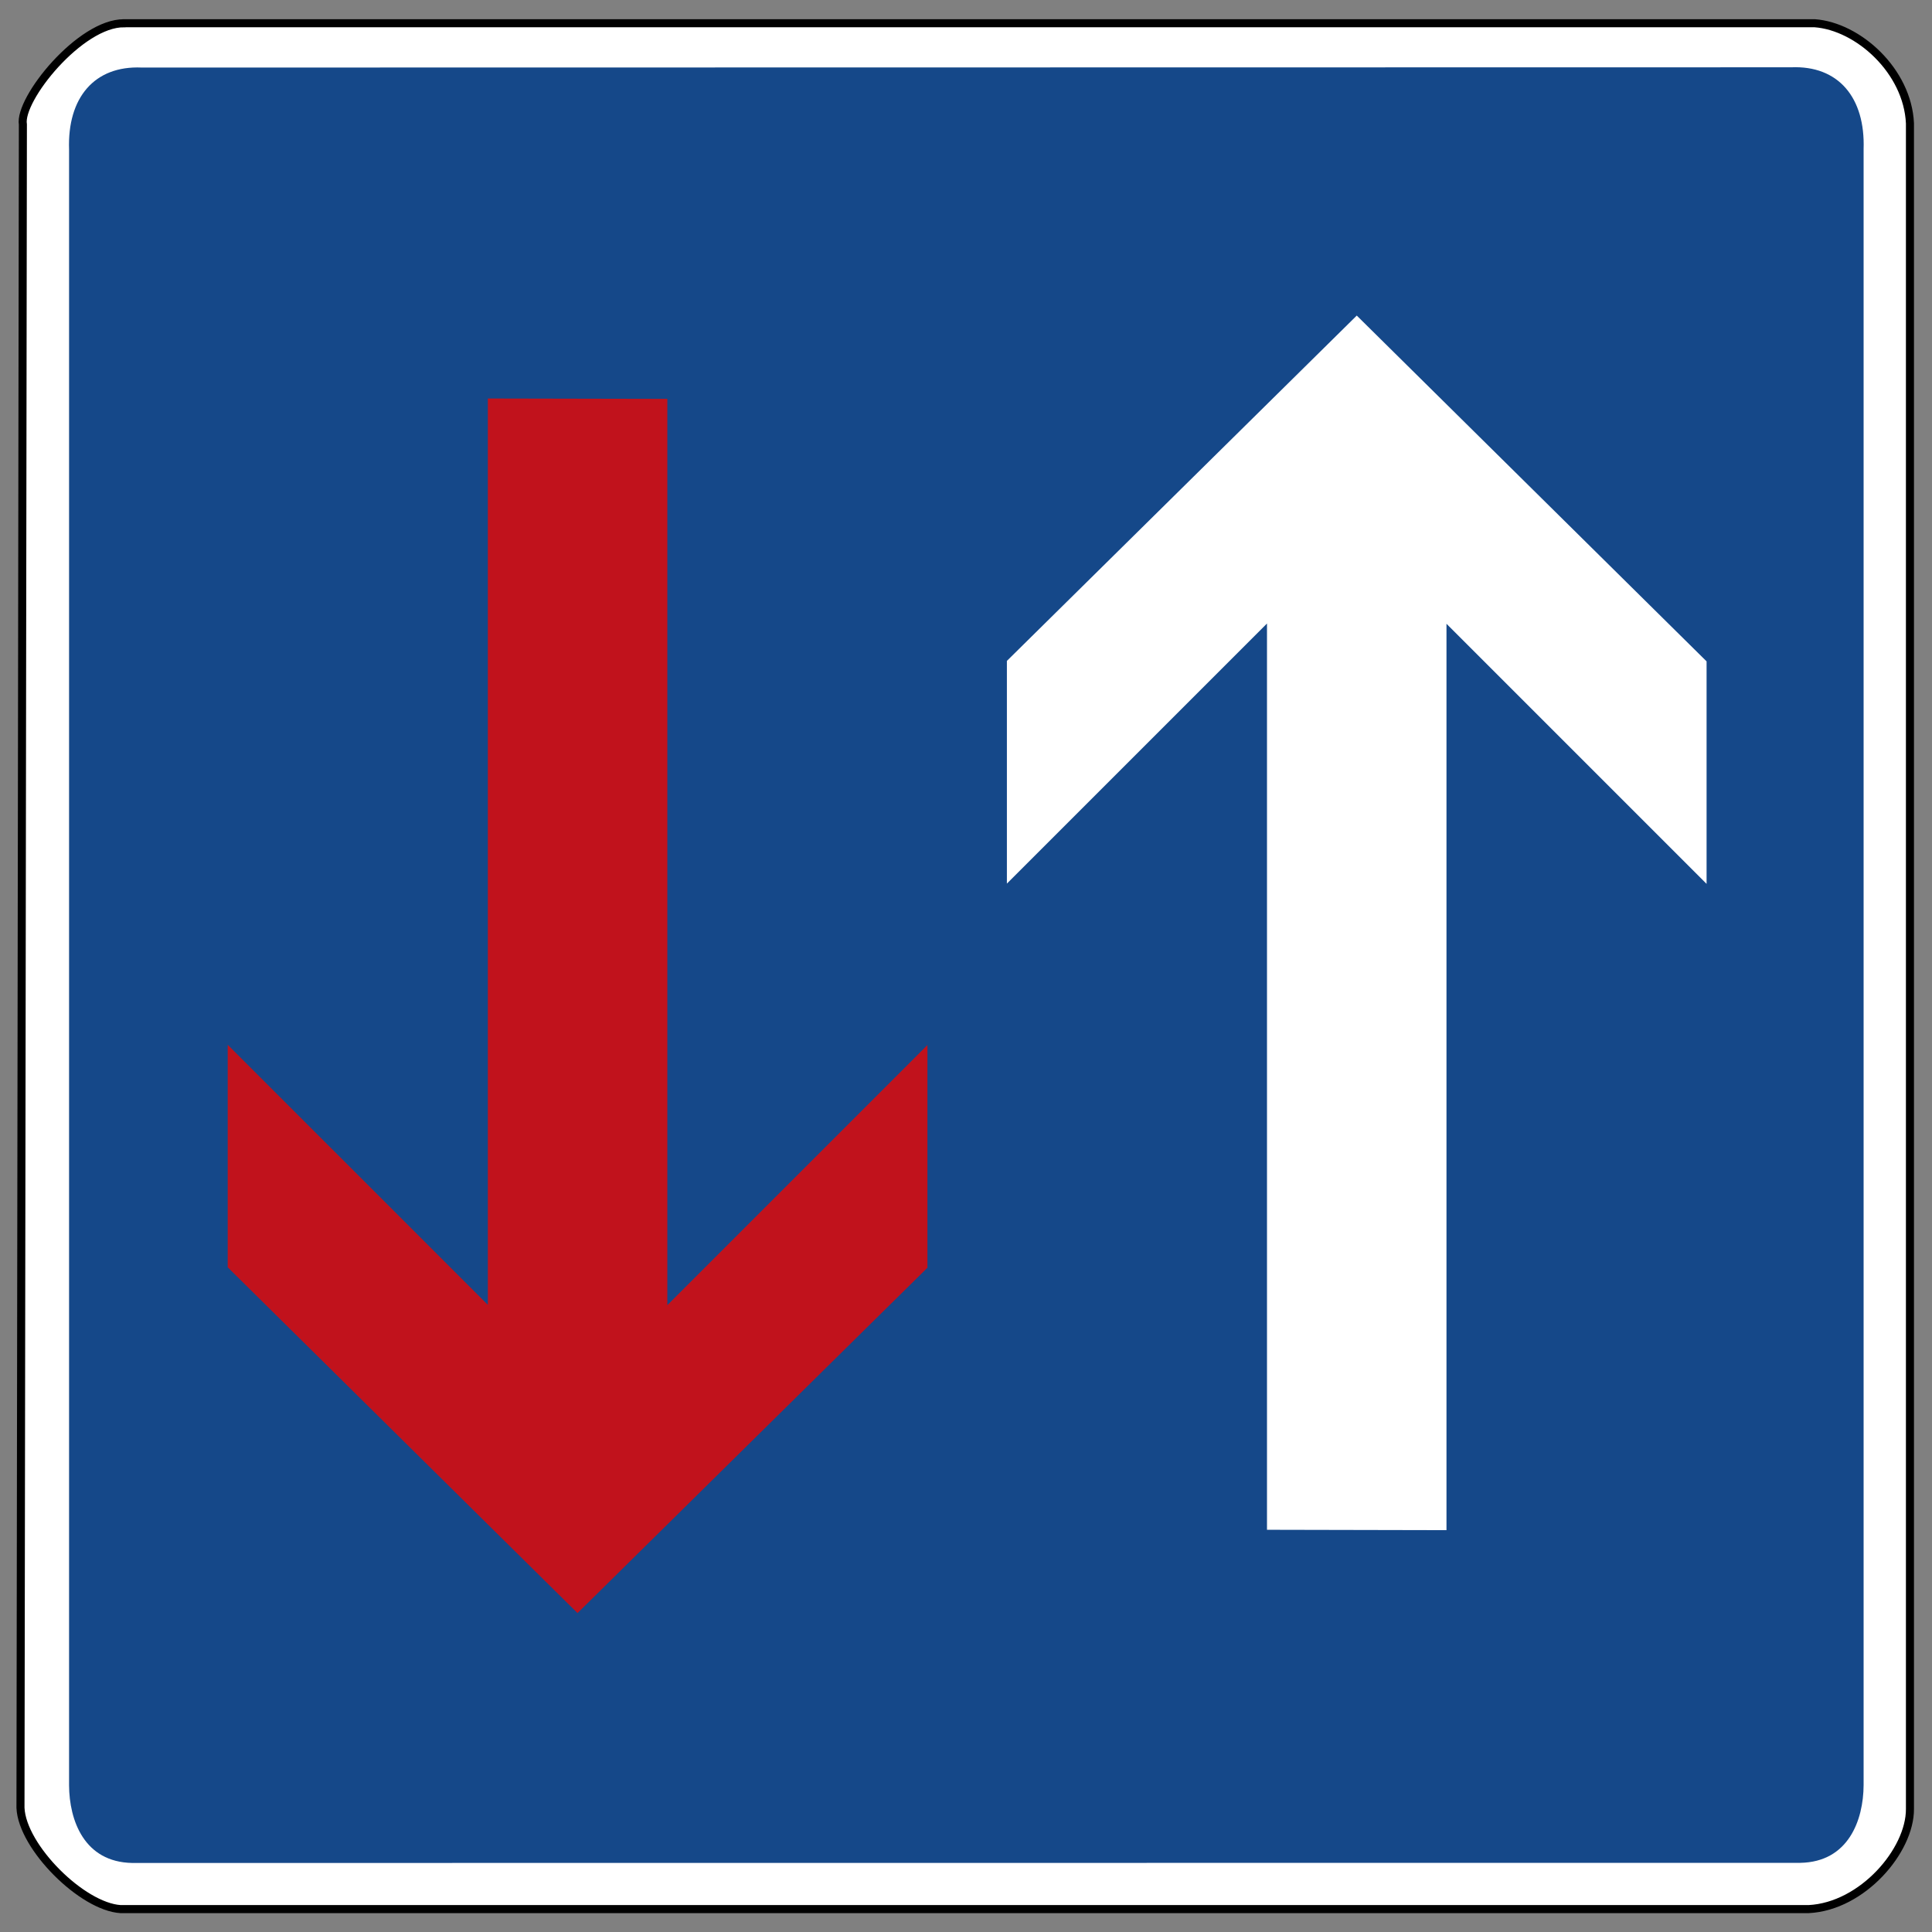 <?xml version="1.0" encoding="UTF-8" standalone="no"?>
<svg xmlns="http://www.w3.org/2000/svg" viewBox="0 0 480 480"><rect x="0" y="0" width="480" height="480" fill="#808080" stroke="none"/><g fill-rule="evenodd"><path d="m 30.856 5.772 h 420 c 10.816 0.791 23.07 11.844 23.666 24.865 v 418.81 c 0.05 10.319 -11.794 24.19 -25.16 24.865 h -419.41 c -9.524 -0.583 -24.431 -15.379 -24.865 -25.16 l 0.599 -418.21 c -1.082 -6.302 14.286 -25.298 25.16 -25.16 z" fill="#fff" stroke="#000" stroke-width="2"/><path d="m 35.19 16.781 c -11.761 -0.515 -18.473 7.519 -18.03 20.375 v 406.41 c 0.047 8.667 3.728 19.07 15.688 19.281 l 414.44 -0.031 c 11.959 -0.211 15.672 -10.614 15.719 -19.281 v -406.44 c 0.442 -12.856 -6.271 -20.89 -18.03 -20.375 l -409.78 0.063 z" fill="#154889"/><path d="m 250.16 164.22 v 55.31 l 64.62 -64.62 v 225.16 l 44.594 0.094 v -225.19 l 64.62 64.62 v -55.28 l -86.91 -85.91 l -86.94 85.81 z" fill="#fff"/><path d="m 230.42 314.95 v -55.31 l -64.62 64.62 v -225.16 l -44.594 -0.094 v 225.19 l -64.63 -64.62 v 55.28 l 86.91 85.91 l 86.94 -85.81 z" fill="#c1121c"/></g></svg>